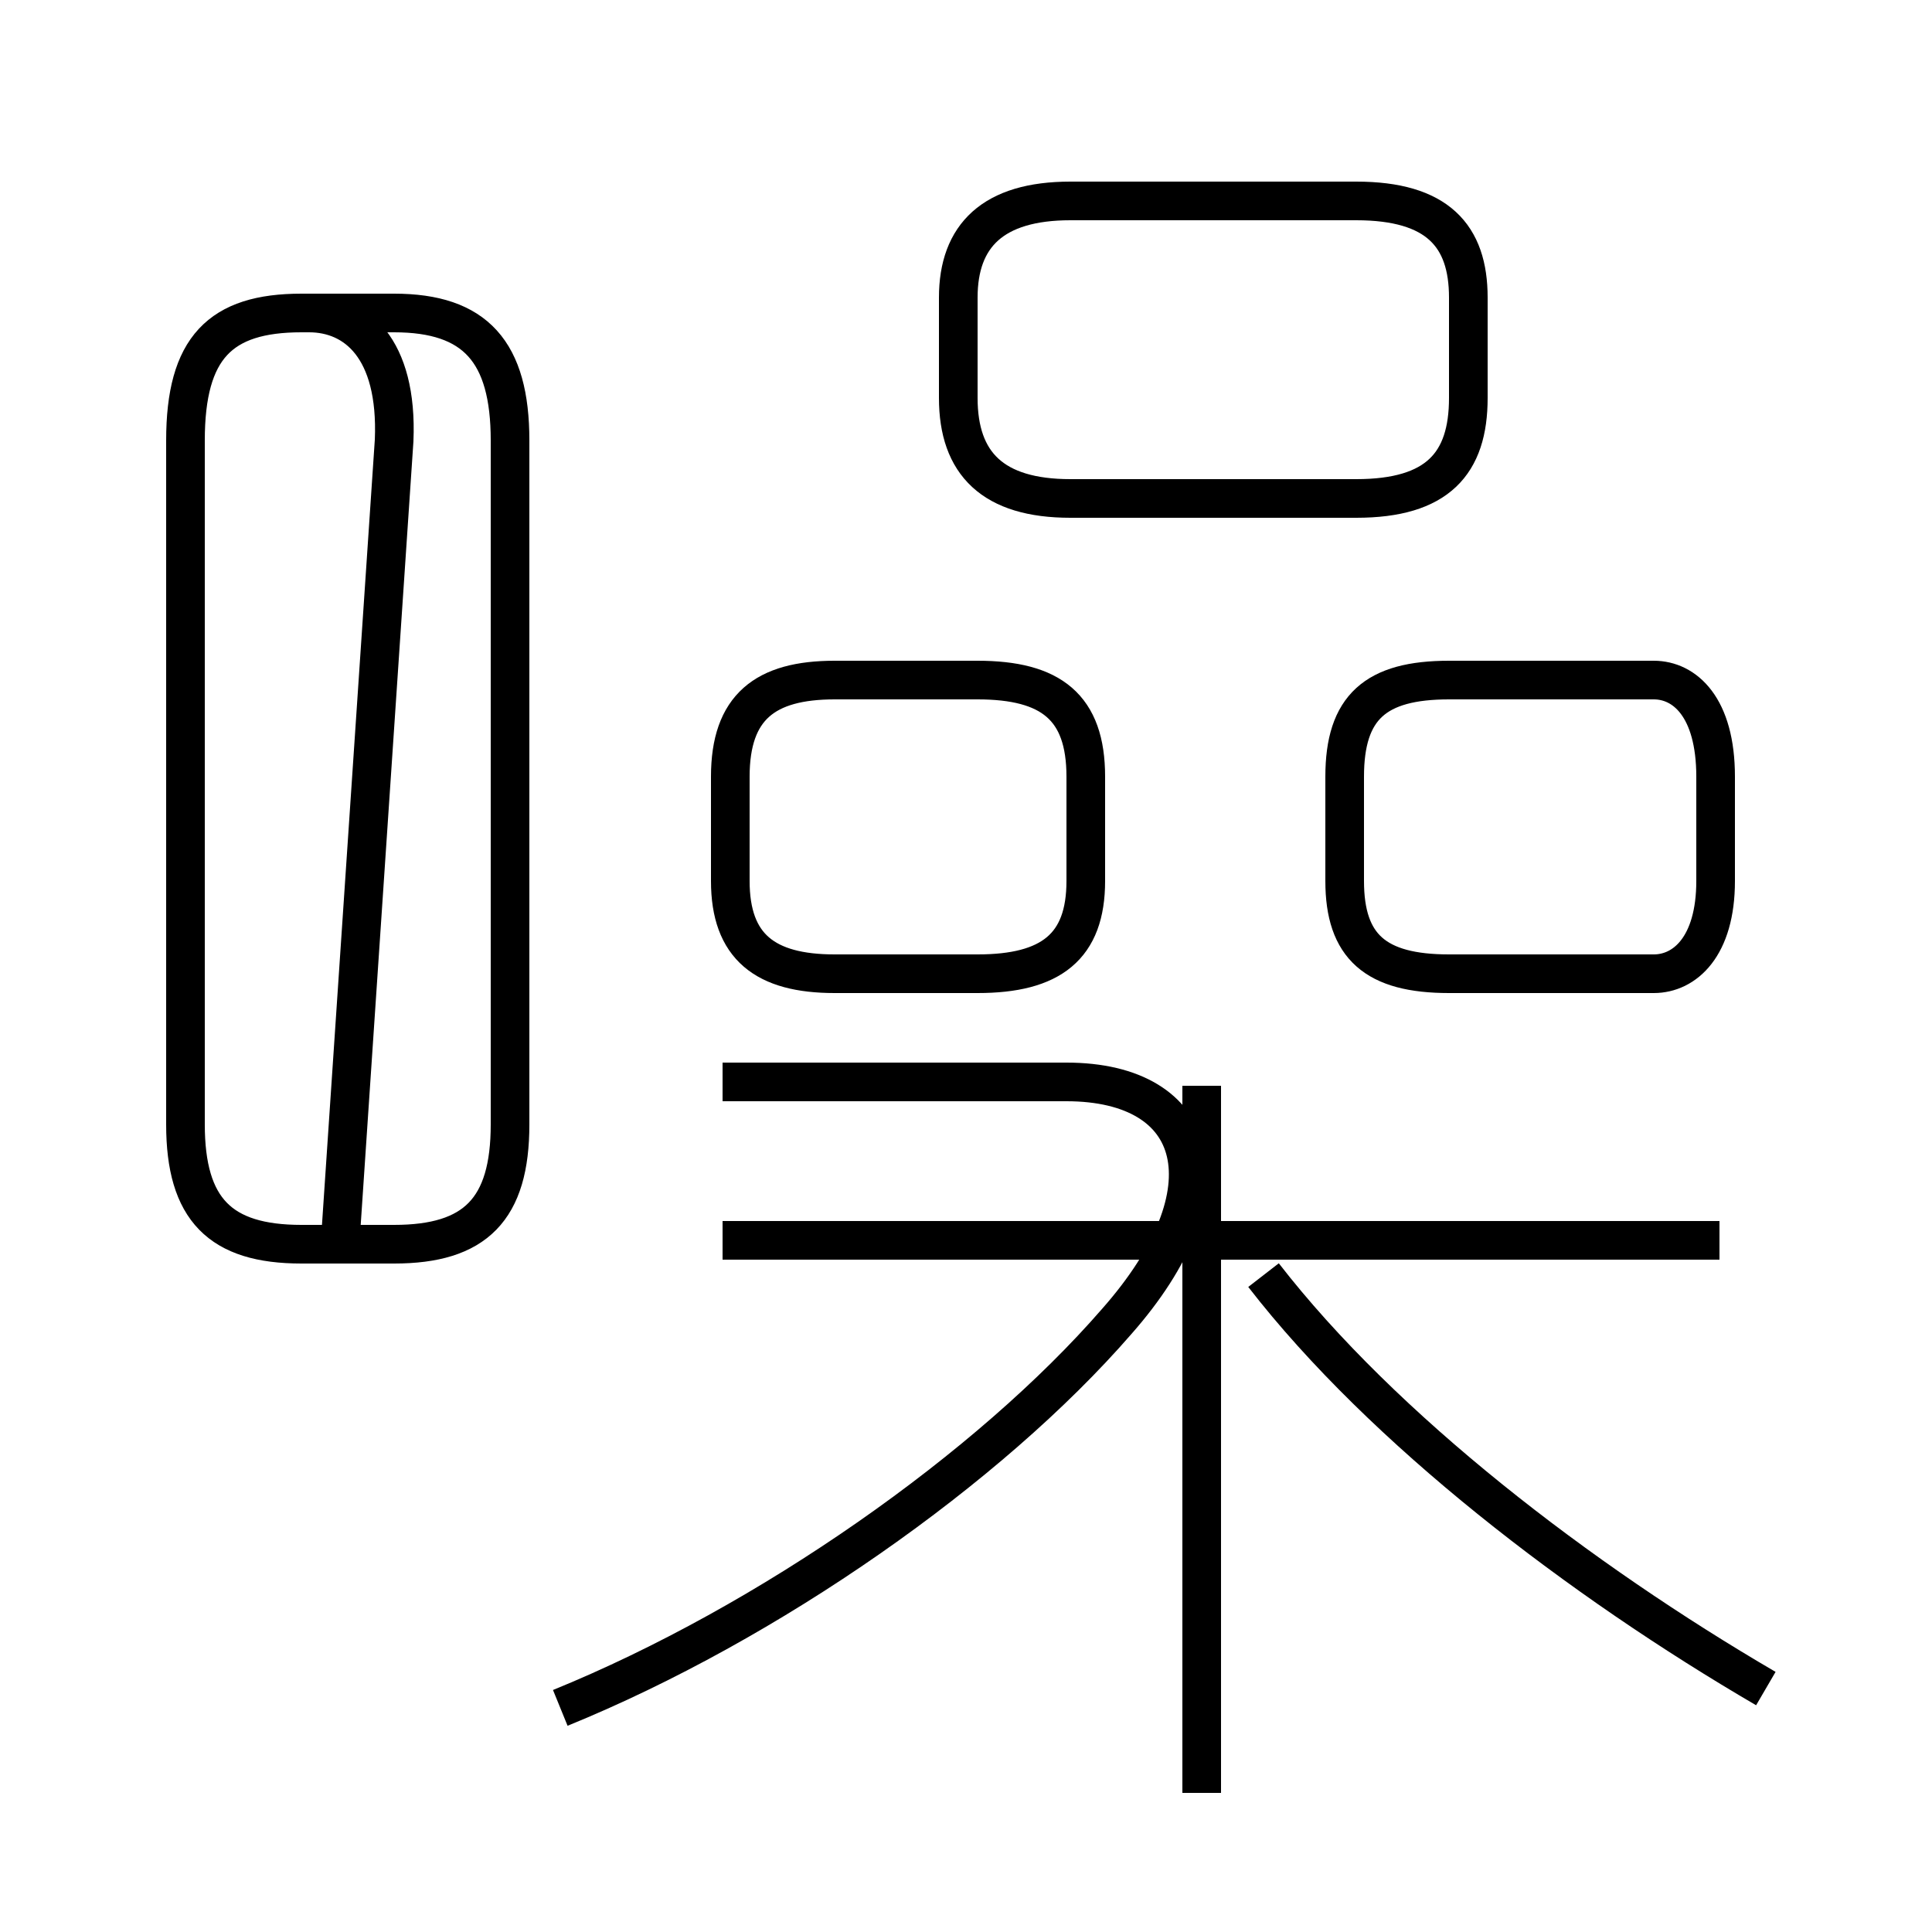 <?xml version='1.0' encoding='utf8'?>
<svg viewBox="0.0 -6.0 50.0 50.0" version="1.1" xmlns="http://www.w3.org/2000/svg">
<rect x="0.0" y="-6.0" width="50.0" height="50.0" fill="#808080" stroke="none"/>
<rect x="-1000" y="-1000" width="2000" height="2000" stroke="white" fill="white"/>
<g style="fill:white;stroke:#000000;  stroke-width:1">
<path d="M 14.5 0.2 C 19.9 -2.0 25.6 -6.0 28.9 -9.8 C 31.9 -13.2 31.1 -16.0 27.6 -16.0 L 18.7 -16.0 M 8.8 -11.8 L 10.2 -32.6 C 10.3 -35.0 9.2 -35.9 8.0 -35.9 L 7.8 -35.9 C 5.7 -35.9 4.8 -35.0 4.8 -32.6 L 4.8 -14.9 C 4.8 -12.7 5.7 -11.8 7.8 -11.8 L 10.2 -11.8 C 12.3 -11.8 13.2 -12.7 13.2 -14.9 L 13.2 -32.6 C 13.2 -34.9 12.3 -35.9 10.2 -35.9 L 7.8 -35.9 M 31.1 2.4 L 31.1 -15.9 M 44.5 -11.9 L 18.7 -11.9 M 45.7 -0.3 C 40.9 -3.1 35.8 -7.0 32.7 -11.0 M 21.6 -18.8 L 25.3 -18.8 C 27.2 -18.8 28.1 -19.5 28.1 -21.2 L 28.1 -23.9 C 28.1 -25.7 27.2 -26.4 25.3 -26.4 L 21.6 -26.4 C 19.8 -26.4 18.9 -25.7 18.9 -23.9 L 18.9 -21.2 C 18.9 -19.5 19.8 -18.8 21.6 -18.8 Z M 37.5 -18.8 L 42.8 -18.8 C 43.6 -18.8 44.4 -19.5 44.4 -21.2 L 44.4 -23.9 C 44.4 -25.7 43.6 -26.4 42.8 -26.4 L 37.5 -26.4 C 35.6 -26.4 34.8 -25.7 34.8 -23.9 L 34.8 -21.2 C 34.8 -19.5 35.6 -18.8 37.5 -18.8 Z M 27.7 -31.1 L 35.1 -31.1 C 37.2 -31.1 38.0 -32.0 38.0 -33.7 L 38.0 -36.3 C 38.0 -37.9 37.2 -38.8 35.1 -38.8 L 27.7 -38.8 C 25.7 -38.8 24.8 -37.9 24.8 -36.3 L 24.8 -33.7 C 24.8 -32.0 25.7 -31.1 27.7 -31.1 Z" transform="translate(0.0 38.0)" />
</g>
</svg>